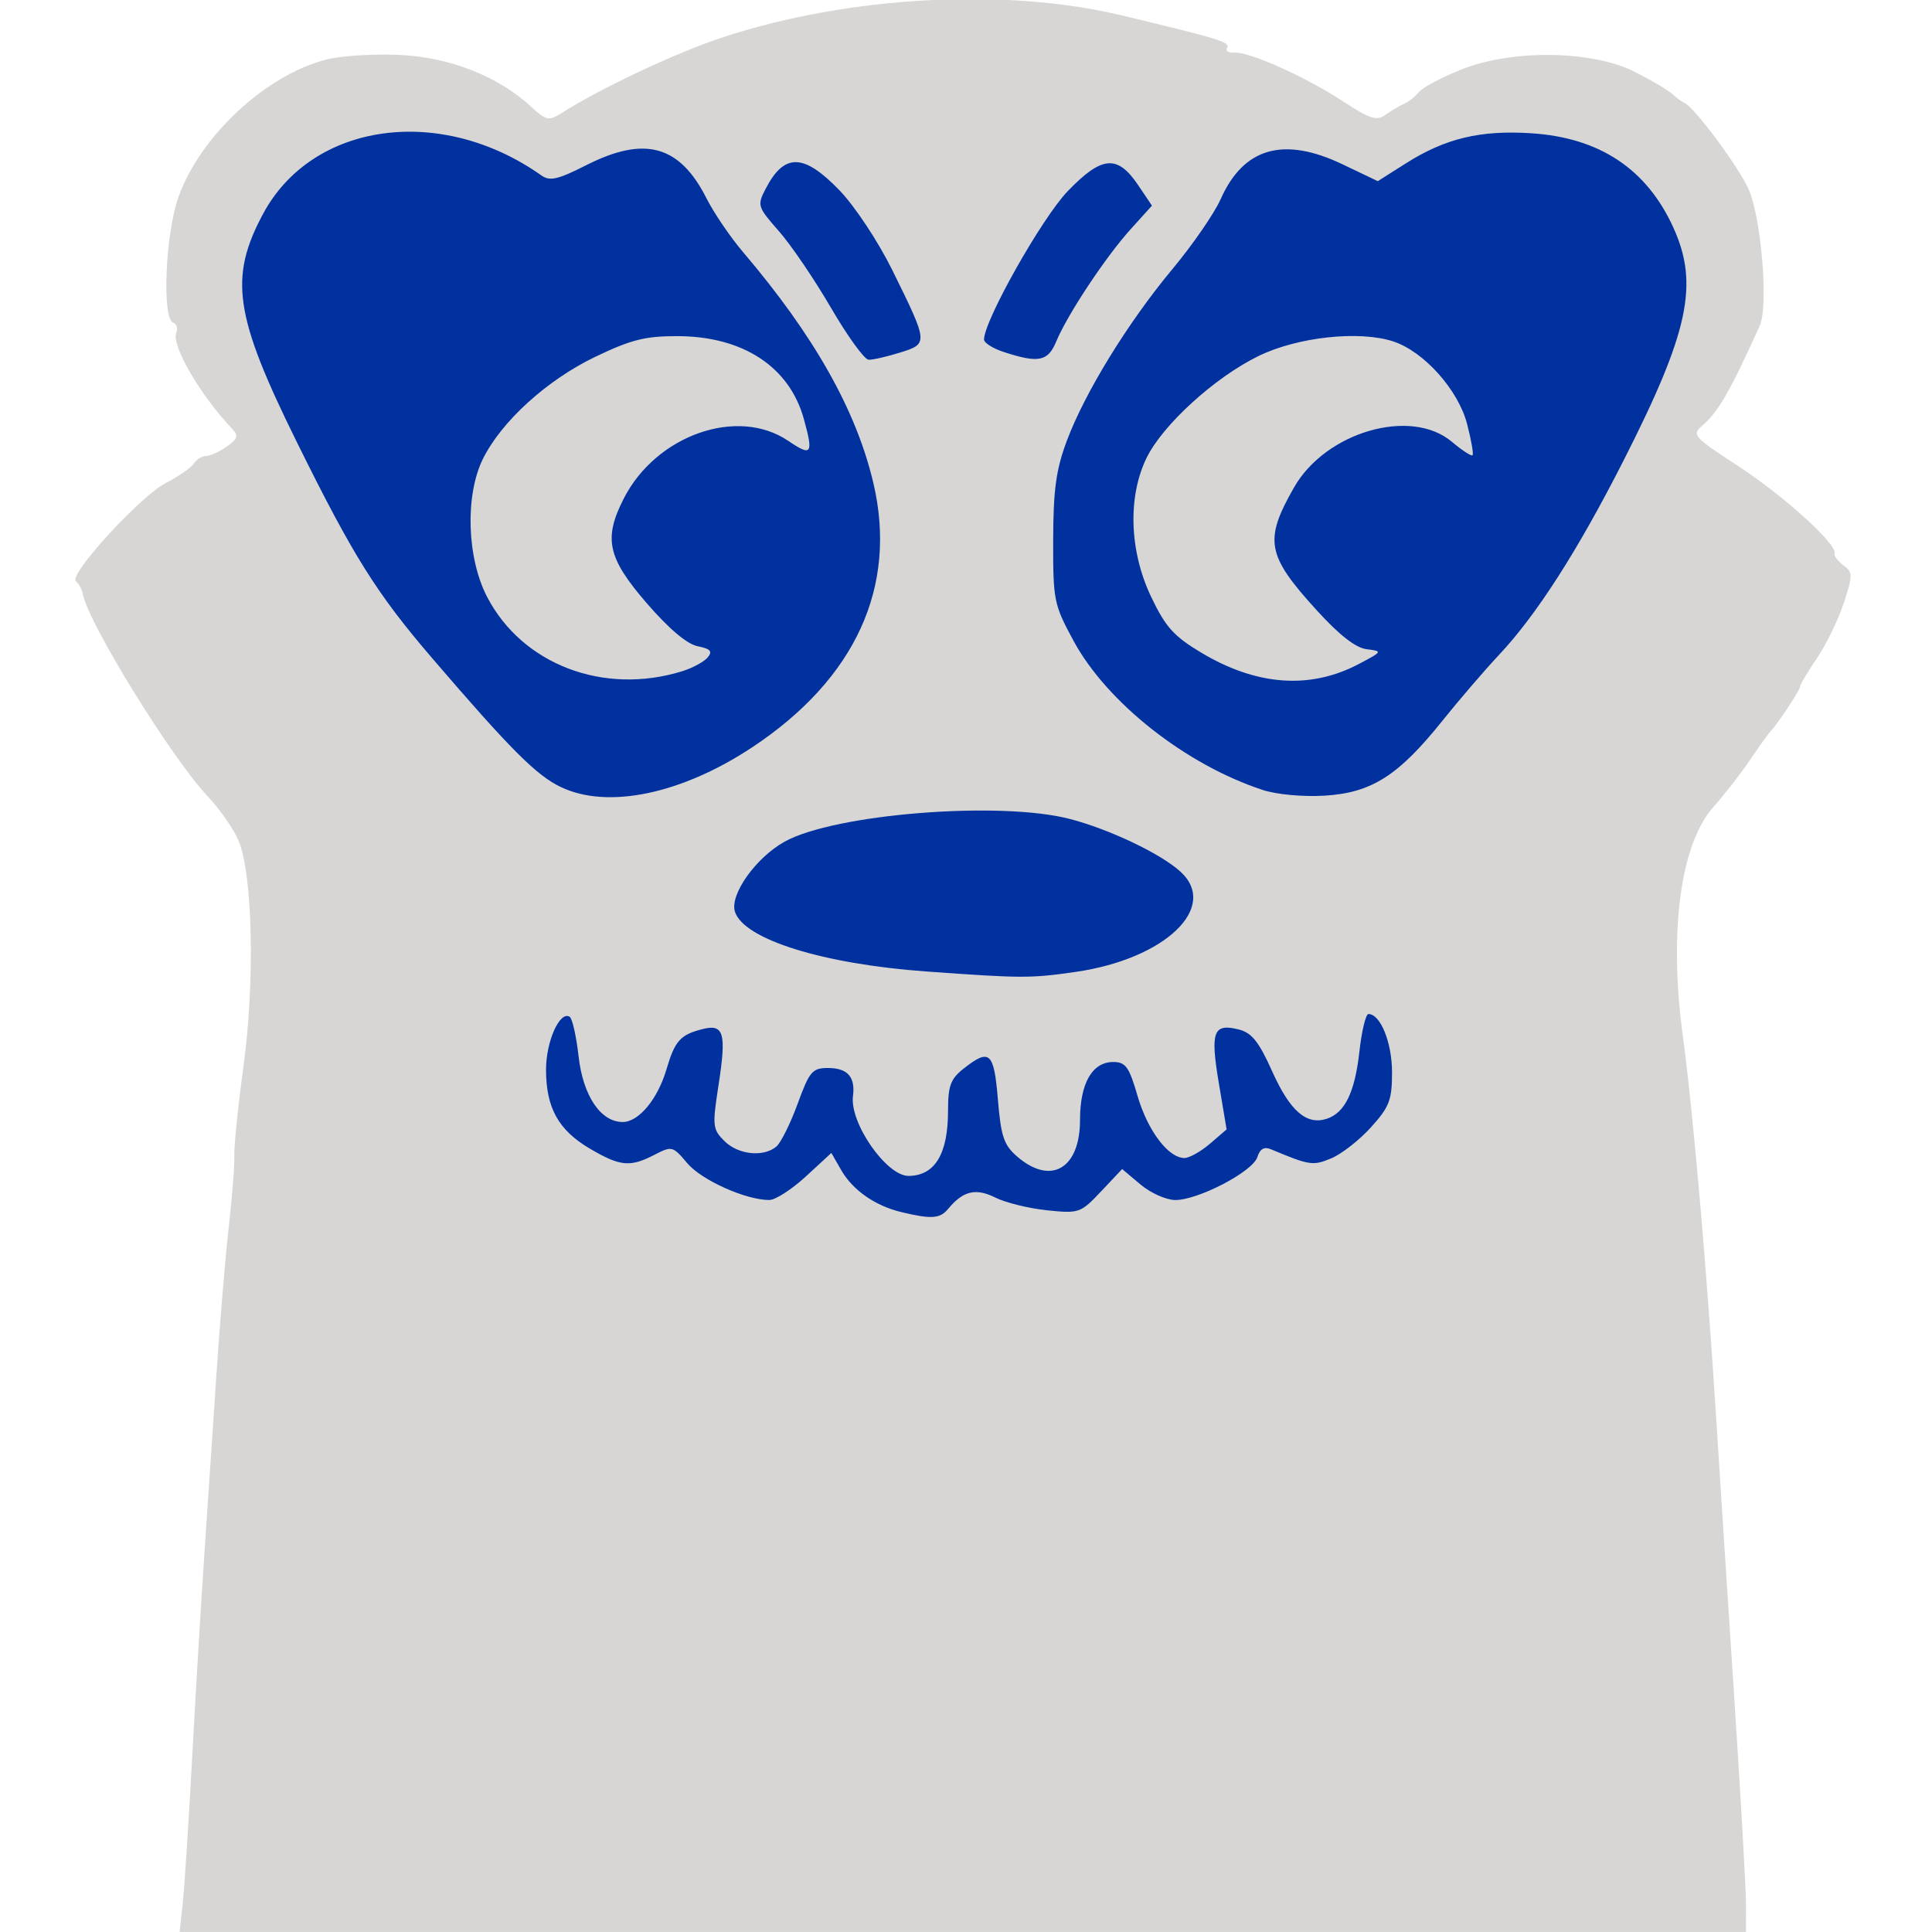<?xml version="1.0" encoding="UTF-8"?>
<svg width="322" height="322" version="1.1" viewBox="0 0 322 322" xmlns="http://www.w3.org/2000/svg"><path d="m30.451 317.25c0.286-2.612 0.992-13.525 1.57-24.25s1.497-26.025 2.042-34 1.452-21.475 2.014-30c0.562-8.525 1.485-19.55 2.052-24.5s0.982-10.307 0.923-11.905c-0.059-1.598 0.631-8.315 1.534-14.928 1.934-14.167 1.516-32.22-0.872-37.667-0.844-1.925-3.134-5.195-5.088-7.266-6.032-6.393-19.877-28.81-20.834-33.734-0.16-0.825-0.671-1.777-1.135-2.116-1.355-0.991 10.708-14.194 14.96-16.374 2.135-1.095 4.243-2.557 4.683-3.25 0.44-0.693 1.352-1.26 2.027-1.26s2.232-0.703 3.459-1.563c1.809-1.267 1.993-1.814 0.973-2.888-5.359-5.644-10.205-13.943-9.387-16.074 0.284-0.74 0.064-1.496-0.489-1.68-1.931-0.644-1.329-14.91 0.889-21.048 3.678-10.179 14.633-20.309 24.705-22.845 2.44-0.614 7.944-0.948 12.23-0.741 8.364 0.404 16.389 3.591 21.89 8.692 2.361 2.189 2.9 2.315 4.782 1.119 6.753-4.293 19.305-10.198 27.164-12.779 20.837-6.842 46.96-8.279 66.316-3.647 16.512 3.951 18.24 4.484 17.649 5.44-0.303 0.491 0.245 0.845 1.22 0.786 2.54-0.153 11.881 4.037 18.101 8.119 4.408 2.893 5.619 3.29 7 2.297 0.919-0.661 2.345-1.508 3.17-1.883 0.825-0.375 1.95-1.264 2.5-1.976s3.686-2.38 6.969-3.708c8.482-3.43 21.882-3.256 29.049 0.378 2.712 1.375 5.497 3.022 6.189 3.661 0.692 0.638 1.612 1.313 2.045 1.5 1.637 0.706 8.923 10.503 10.665 14.339 2.129 4.69 3.35 19.538 1.874 22.797-5.013 11.072-6.898 14.339-9.625 16.682-1.732 1.489-1.396 1.863 6.025 6.696 7.567 4.929 16.557 13.066 16.053 14.531-0.134 0.389 0.529 1.289 1.473 2 1.605 1.21 1.611 1.614 0.082 6.293-0.898 2.75-2.908 6.881-4.466 9.18-1.558 2.299-2.832 4.455-2.832 4.79 0 0.57-3.887 6.42-5.003 7.529-0.277 0.275-1.76 2.354-3.296 4.62-1.536 2.266-4.286 5.798-6.111 7.85-5.549 6.238-7.489 20.872-5.092 38.421 1.628 11.921 3.962 38.63 5.472 62.609 0.554 8.8 1.909 29.725 3.01 46.5s2.007 32.638 2.012 35.25l0.009 4.75h-261.07z" fill="#d7d6d4"/><path d="m150.28 202.03c-4.418-1.05-8.152-3.653-10.094-7.036l-1.627-2.836-4.254 3.922c-2.34 2.157-5.084 3.922-6.099 3.922-3.91 0-11.284-3.31-13.657-6.13-2.41-2.864-2.572-2.906-5.464-1.411-4.069 2.104-5.702 1.953-10.736-0.998-5.27-3.089-7.343-6.812-7.343-13.189 0-4.71 2.288-9.83 3.937-8.811 0.44 0.272 1.112 3.253 1.493 6.624 0.742 6.559 3.676 10.915 7.35 10.915 2.665 0 5.822-3.797 7.287-8.762 1.413-4.792 2.314-5.794 6.053-6.732 3.532-0.886 3.971 0.69 2.62 9.416-1.039 6.712-0.978 7.284 0.979 9.242 2.282 2.282 6.485 2.742 8.65 0.945 0.756-0.628 2.357-3.834 3.557-7.125 1.979-5.426 2.451-5.984 5.069-5.984 3.258 0 4.575 1.481 4.162 4.679-0.578 4.476 5.591 13.333 9.267 13.305 4.382-0.032 6.576-3.65 6.576-10.846 0-4.203 0.417-5.321 2.635-7.066 4.307-3.388 5.02-2.737 5.676 5.177 0.51 6.158 0.993 7.589 3.201 9.5 5.626 4.869 10.488 2.041 10.488-6.099 0-6.103 2.033-9.651 5.529-9.651 2.076 0 2.647 0.796 4.062 5.664 1.678 5.772 5.126 10.336 7.808 10.336 0.819 0 2.736-1.072 4.26-2.383l2.77-2.383-1.299-7.732c-1.443-8.59-0.922-9.989 3.327-8.923 2.163 0.543 3.346 2.025 5.569 6.98 2.953 6.582 5.693 8.983 9.038 7.921 3.065-0.973 4.738-4.39 5.499-11.23 0.382-3.438 1.061-6.25 1.509-6.25 2 0 3.928 4.77 3.928 9.72 0 4.627-0.431 5.752-3.511 9.161-1.931 2.137-4.912 4.466-6.624 5.175-3.064 1.269-3.593 1.19-10.025-1.505-1.155-0.484-1.853-0.085-2.296 1.311-0.763 2.403-9.827 7.139-13.664 7.139-1.5 0-4.107-1.161-5.794-2.581l-3.067-2.581-3.509 3.721c-3.412 3.618-3.661 3.705-9.012 3.153-3.026-0.312-6.9-1.265-8.608-2.117-3.261-1.627-5.371-1.129-7.844 1.851-1.389 1.674-2.75 1.776-7.77 0.584zm4.072-40.119c-17.226-1.243-30.403-5.362-31.863-9.961-0.9-2.834 3.476-9.003 8.28-11.672 8.337-4.632 35.874-6.825 47.543-3.785 6.621 1.724 15.193 5.811 18.443 8.793 6.454 5.921-2.558 14.539-17.456 16.693-7.535 1.089-8.954 1.086-24.947-0.068zm-60.847-30.721c-4.1-1.95-8.382-6.236-21.5-21.52-9.261-10.79-13.194-17.074-22.565-36.055-10.366-20.996-11.3-27.302-5.615-37.937 8.195-15.331 29.632-18.307 46.399-6.443 1.416 1.002 2.734 0.702 7.495-1.709 9.742-4.933 15.551-3.329 20.033 5.534 1.235 2.443 3.971 6.466 6.078 8.941 11.843 13.906 18.892 26.399 21.737 38.528 4.045 17.245-2.985 32.594-20.145 43.984-11.786 7.823-24.093 10.397-31.916 6.676zm20.17-19.311c1.744-0.539 3.663-1.574 4.266-2.3 0.853-1.028 0.484-1.444-1.67-1.875-1.783-0.358-4.81-2.921-8.516-7.211-6.505-7.53-7.201-10.726-3.794-17.405 5.398-10.581 18.966-15.342 27.404-9.616 3.934 2.669 4.24 2.233 2.595-3.689-2.404-8.654-10.133-13.723-20.984-13.759-5.419-0.018-7.758 0.567-13.766 3.447-8.042 3.854-15.648 10.769-18.734 17.031-2.995 6.079-2.67 16.502 0.718 23 5.869 11.256 19.411 16.416 32.481 12.377zm96.777 19.78c-12.809-4.203-25.942-14.549-31.514-24.826-3.297-6.082-3.432-6.745-3.408-16.831 0.02-8.371 0.478-11.715 2.26-16.493 3.009-8.067 10.196-19.761 17.624-28.674 3.361-4.033 6.974-9.271 8.029-11.641 3.833-8.608 10.492-10.504 20.348-5.793l5.843 2.793 4.669-2.961c6.583-4.175 12.433-5.576 20.956-5.019 11.377 0.743 19.234 5.984 23.667 15.789 4.251 9.402 2.528 17.393-8.371 38.826-7.61 14.967-14.467 25.664-20.703 32.301-2.391 2.545-6.656 7.509-9.478 11.031-7.309 9.124-11.796 11.976-19.586 12.448-3.604 0.219-8.013-0.186-10.337-0.949zm16.053-21.01c3.932-2.077 3.954-2.119 1.276-2.444-1.83-0.222-4.57-2.36-8.351-6.517-8.338-9.166-8.79-11.623-3.761-20.442 5.283-9.264 19.465-13.372 26.302-7.62 1.715 1.443 3.271 2.456 3.457 2.25 0.186-0.206-0.221-2.542-0.905-5.191-1.466-5.683-7.184-12.088-12.297-13.775-5.658-1.867-15.98-0.75-22.49 2.435-7.3 3.571-15.988 11.491-18.658 17.006-3.155 6.517-2.847 15.525 0.791 23.151 2.385 5 3.775 6.546 8.339 9.275 9.255 5.535 18.164 6.169 26.297 1.873zm-88-59.332c-2.75-4.729-6.661-10.486-8.691-12.793-3.575-4.064-3.644-4.285-2.191-7.086 3.099-5.974 6.351-5.891 12.32 0.314 2.546 2.647 6.427 8.513 8.765 13.25 6.03 12.217 6.036 12.283 1.305 13.759-2.186 0.682-4.545 1.221-5.241 1.197s-3.516-3.913-6.266-8.642zm28.75 7.337c-1.788-0.586-3.25-1.515-3.25-2.063 0-3.149 9.664-20.285 13.945-24.726 5.706-5.92 8.296-6.135 11.764-0.977l2.277 3.387-3.576 3.958c-4.152 4.596-10.523 14.214-12.372 18.677-1.386 3.346-2.955 3.657-8.788 1.744z" fill="#01319f"/></svg>
